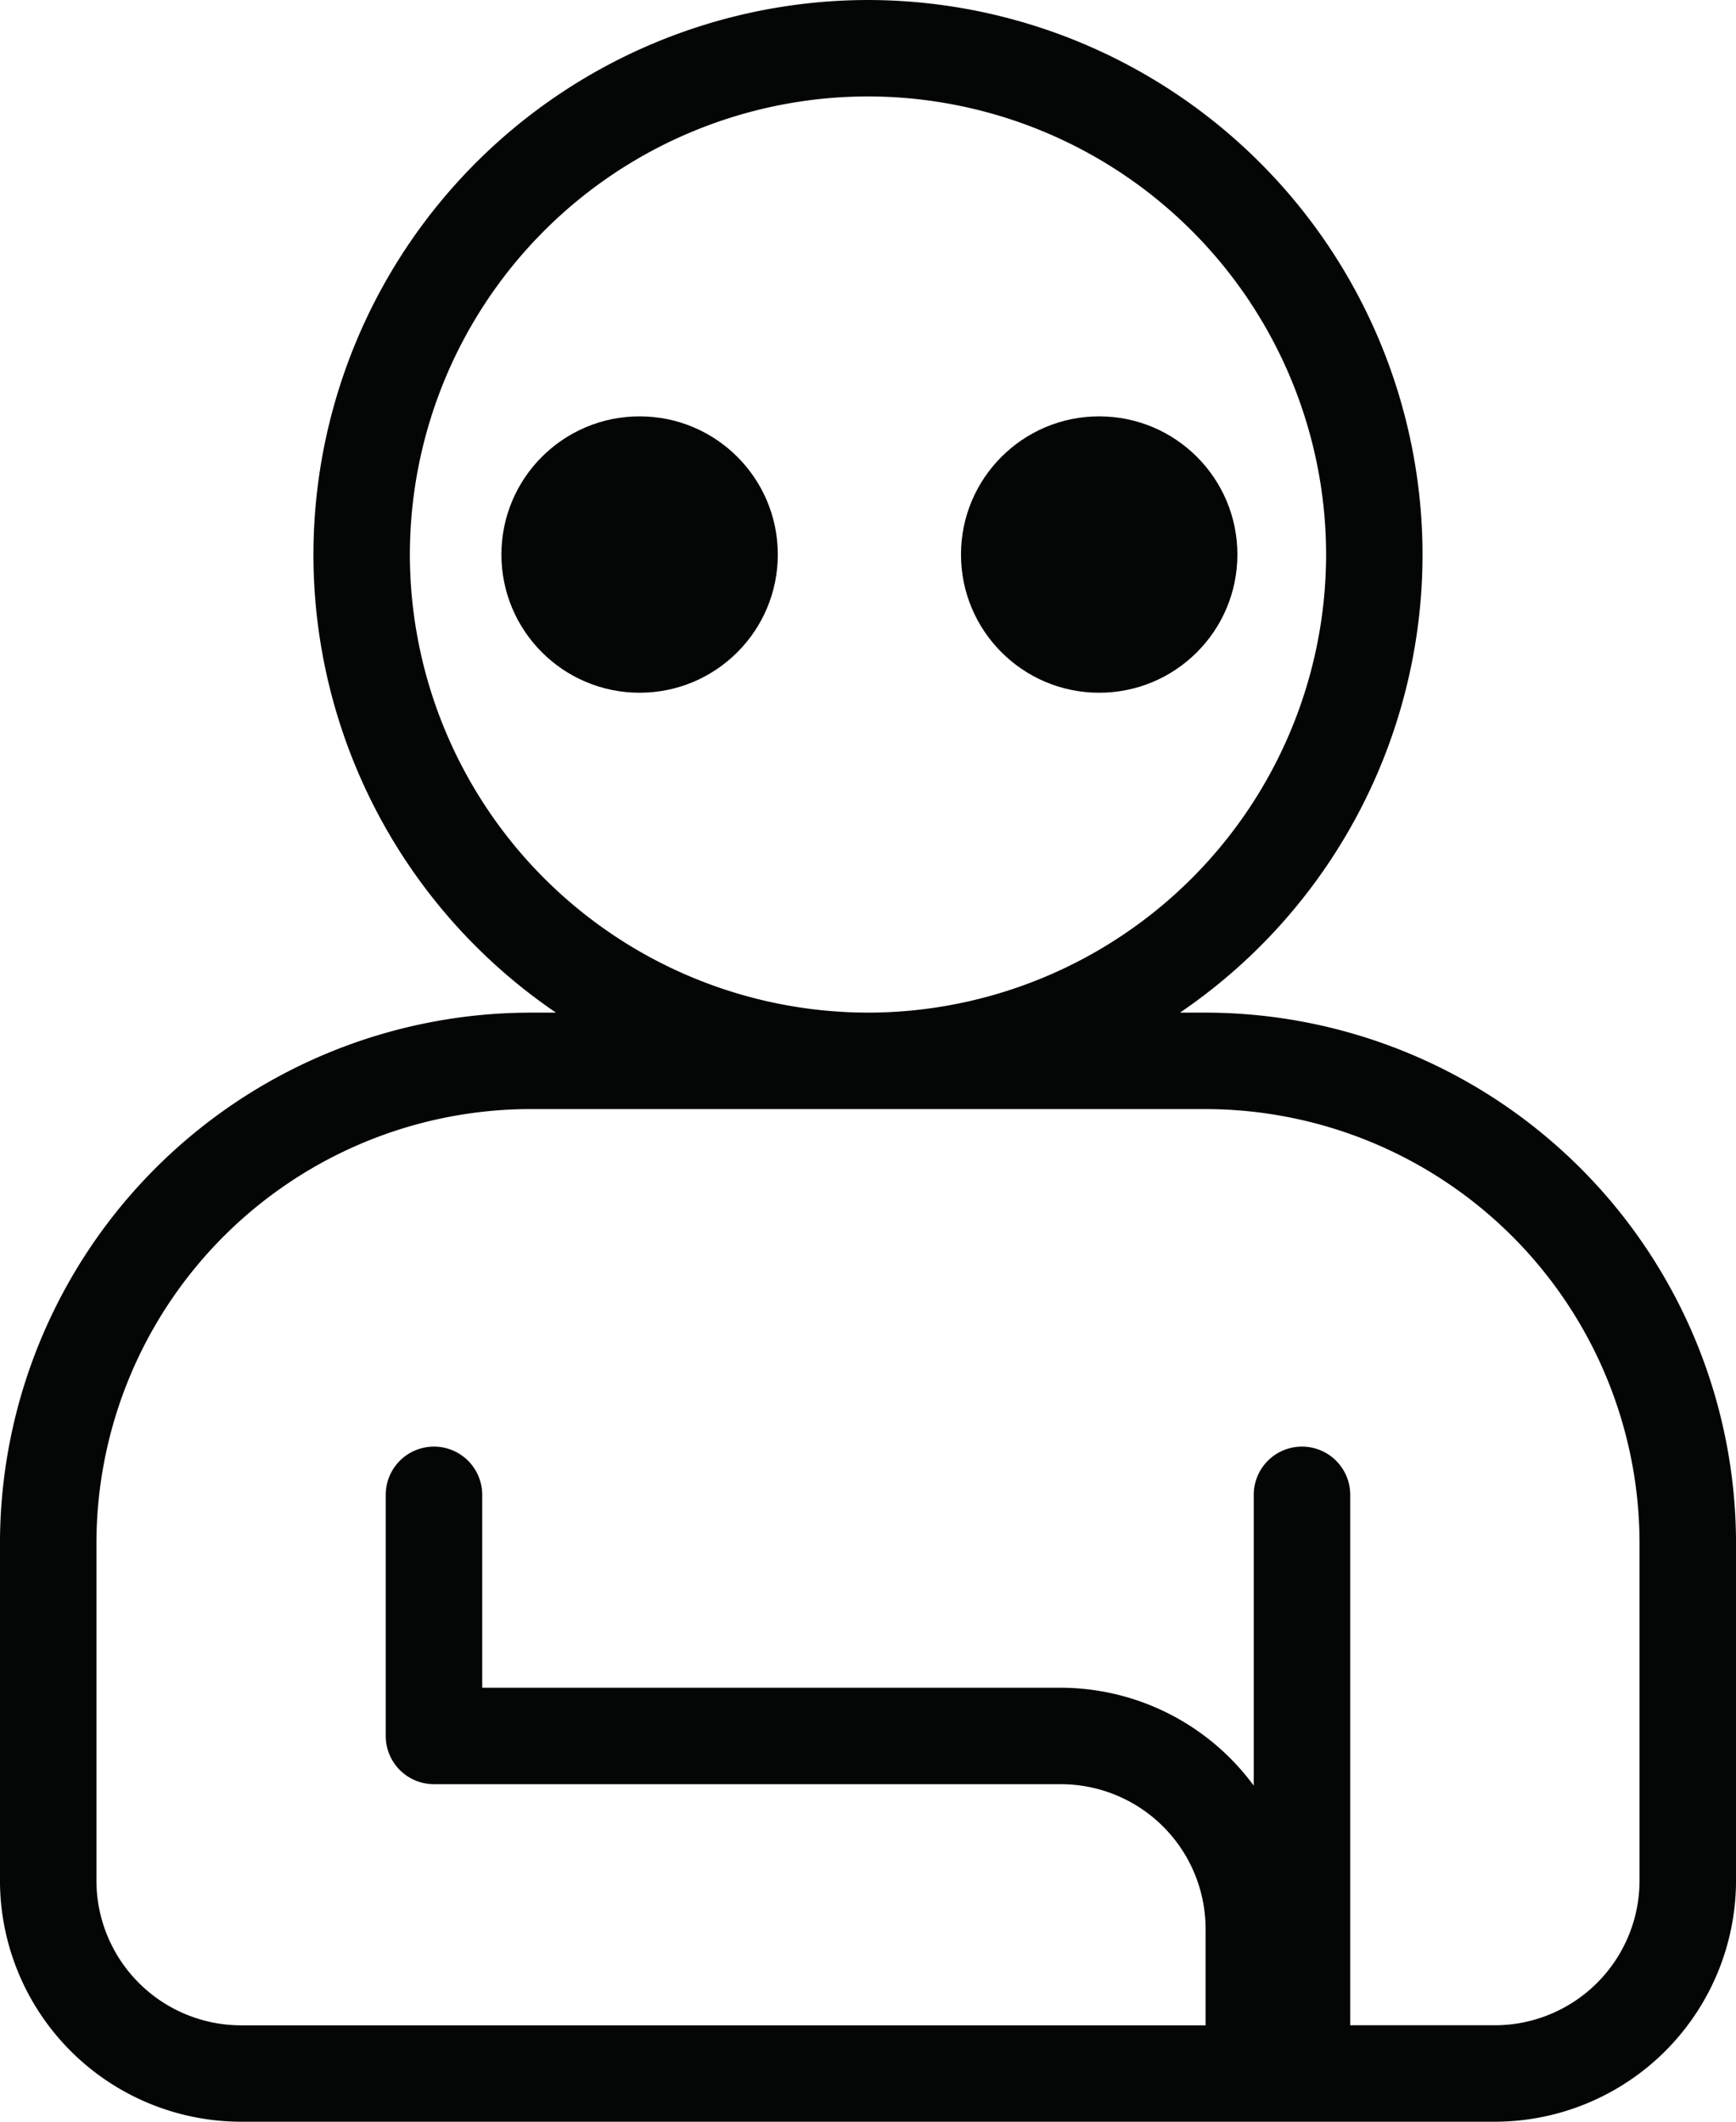 <svg xmlns="http://www.w3.org/2000/svg" width="165.528" height="202.314" viewBox="0 0 165.528 202.314">
  <g id="insonia" transform="translate(0 0)">
    <g id="Insônia" transform="translate(0 0)">
      <path id="Caminho_36" data-name="Caminho 36" d="M1197.7-114.3a52.938,52.938,0,0,0-52.878-52.878,52.937,52.937,0,0,0-52.876,52.878,52.849,52.849,0,0,0,23.129,43.681h-2.438a50.635,50.635,0,0,0-50.578,50.579V12.145a23.017,23.017,0,0,0,22.989,22.991H1204.6a23.018,23.018,0,0,0,22.991-22.991V-20.041a50.637,50.637,0,0,0-50.578-50.579h-2.44A52.851,52.851,0,0,0,1197.7-114.3Zm-20.69,52.878a41.428,41.428,0,0,1,41.381,41.383V12.145A13.808,13.808,0,0,1,1204.6,25.939h-13.794V-24.639a4.6,4.6,0,0,0-4.6-4.6,4.6,4.6,0,0,0-4.6,4.6V3.091a22.9,22.9,0,0,0-18.392-9.338H1108.04V-24.639a4.6,4.6,0,0,0-4.6-4.6,4.6,4.6,0,0,0-4.6,4.6V-1.649a4.6,4.6,0,0,0,4.6,4.6h59.775a13.809,13.809,0,0,1,13.8,13.794v9.2H1085.05a13.809,13.809,0,0,1-13.794-13.794V-20.041a41.43,41.43,0,0,1,41.383-41.383Zm-32.187-9.2a43.73,43.73,0,0,1-43.681-43.681,43.731,43.731,0,0,1,43.681-43.681,43.732,43.732,0,0,1,43.683,43.681A43.731,43.731,0,0,1,1144.824-70.62Z" transform="translate(-1062.061 167.179)" fill="#040505"/>
      <circle id="Elipse_1" data-name="Elipse 1" cx="13.177" cy="13.177" r="13.177" transform="translate(47.81 39.701)" fill="#040505"/>
      <circle id="Elipse_2" data-name="Elipse 2" cx="13.177" cy="13.177" r="13.177" transform="translate(91.631 39.701)" fill="#040505"/>
    </g>
  </g>
</svg>
